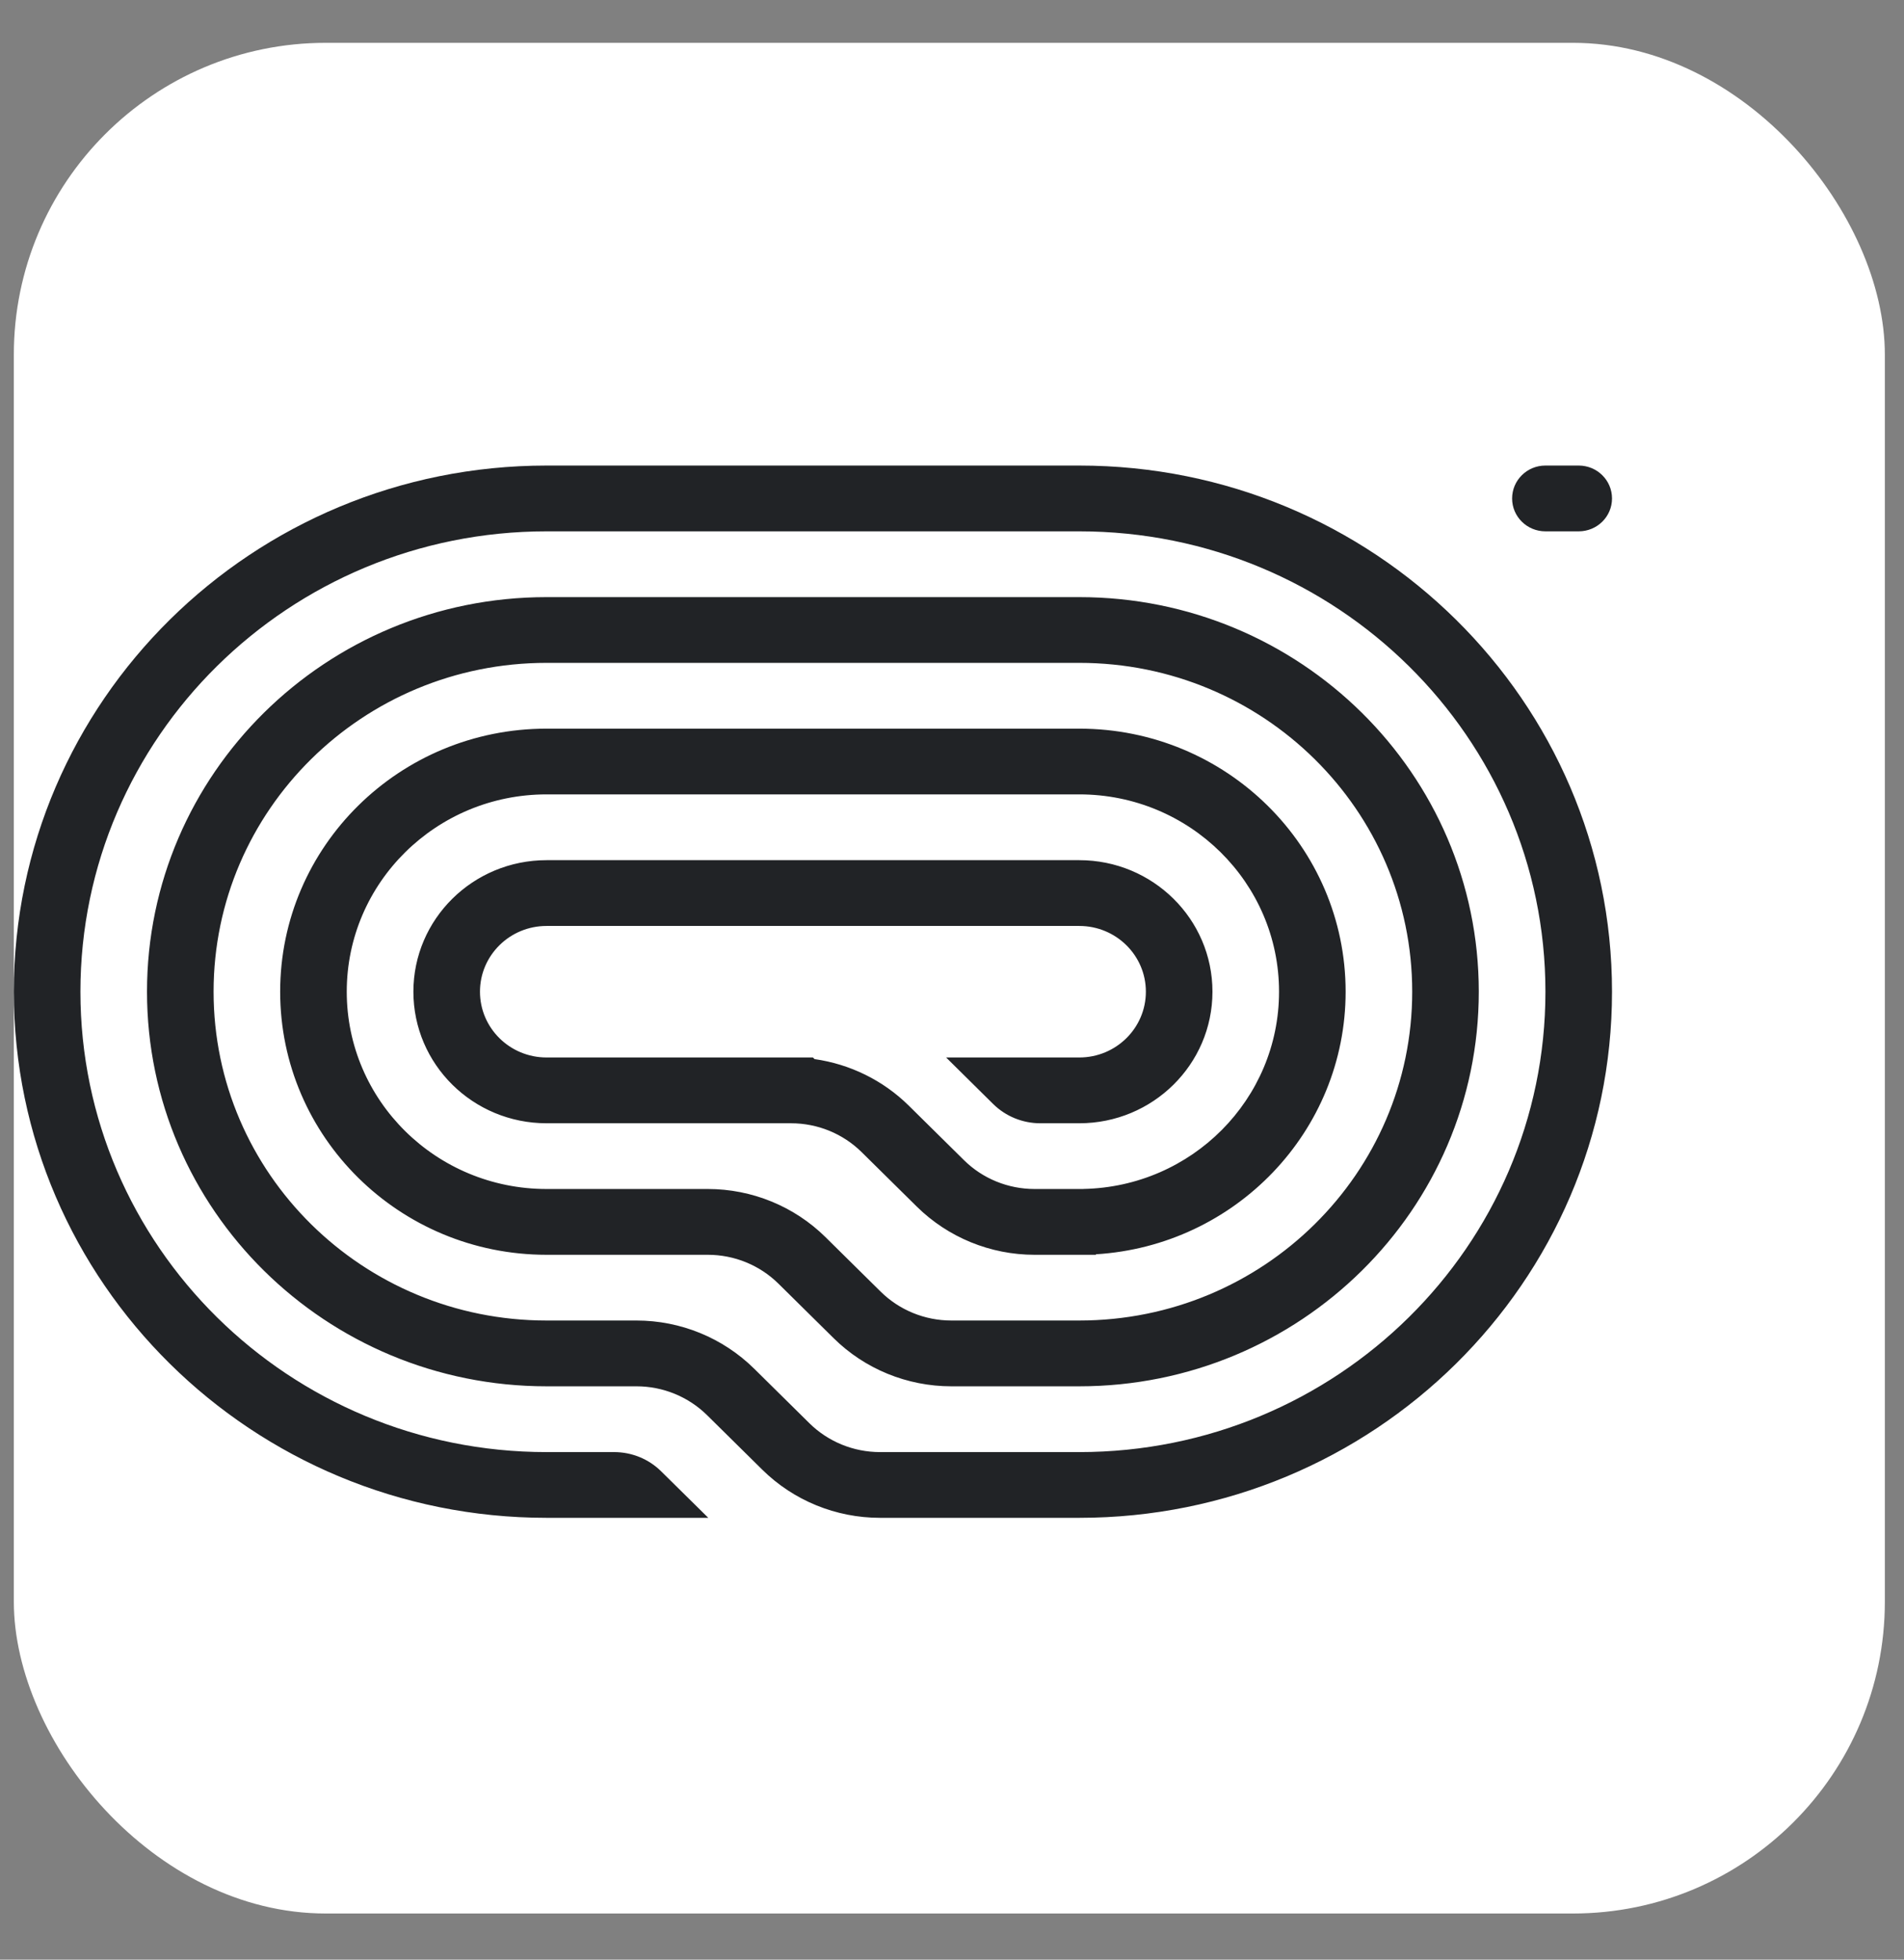<svg width="34" height="35" viewBox="0 0 34 35" fill="none" xmlns="http://www.w3.org/2000/svg">
<rect x="0" y="0" width="34" height="35" fill="#808080" stroke="none"/>
<rect x="0.247" y="0.765" width="33.411" height="33.411" rx="5.569" fill="white"/>
<g clip-path="url(#clip0_211_2537)">
<path d="M27.002 8.903C27.002 9.227 27.268 9.49 27.596 9.49H28.191C28.52 9.49 28.786 9.227 28.786 8.903C28.786 8.578 28.52 8.315 28.191 8.315H27.596C27.268 8.315 27.002 8.578 27.002 8.903Z" fill="#212326"/>
<path d="M9.76 27.109H12.648L11.807 26.279C11.584 26.058 11.282 25.935 10.966 25.935H9.76C5.163 25.935 1.436 22.253 1.436 17.712C1.436 13.171 5.163 9.49 9.76 9.49H19.273C23.87 9.49 27.597 13.171 27.597 17.712C27.597 22.253 23.87 25.935 19.273 25.935H15.714C15.241 25.935 14.787 25.749 14.453 25.419L13.468 24.446C12.91 23.895 12.154 23.585 11.366 23.585H9.76C6.476 23.585 3.814 20.956 3.814 17.712C3.814 14.469 6.476 11.839 9.76 11.839H19.273C22.556 11.839 25.218 14.469 25.218 17.712C25.218 20.956 22.556 23.585 19.273 23.585H16.988C16.515 23.585 16.061 23.4 15.726 23.069L14.741 22.096C14.184 21.546 13.428 21.236 12.639 21.236H9.76C7.79 21.236 6.192 19.659 6.192 17.712C6.192 15.766 7.79 14.188 9.76 14.188H19.273C21.243 14.188 22.84 15.766 22.84 17.712C22.84 19.635 21.282 21.198 19.345 21.235L19.344 21.236H18.474C18.001 21.236 17.547 21.051 17.213 20.72L16.228 19.747C15.77 19.295 15.179 19.006 14.546 18.916L14.516 18.887H9.76C9.103 18.887 8.571 18.361 8.571 17.712C8.571 17.064 9.103 16.538 9.76 16.538H19.273C19.93 16.538 20.462 17.064 20.462 17.712C20.462 18.361 19.93 18.887 19.273 18.887H16.895L17.735 19.718C17.958 19.938 18.261 20.062 18.576 20.062H19.273C20.586 20.062 21.651 19.01 21.651 17.712C21.651 16.415 20.586 15.363 19.273 15.363H9.76C8.446 15.363 7.382 16.415 7.382 17.712C7.382 19.01 8.446 20.062 9.76 20.062H14.126C14.599 20.062 15.052 20.247 15.387 20.578L16.372 21.551C16.93 22.101 17.686 22.411 18.474 22.411H19.57V22.402C22.058 22.25 24.029 20.209 24.029 17.712C24.029 15.117 21.9 13.014 19.273 13.014H9.76C7.133 13.014 5.003 15.117 5.003 17.712C5.003 20.307 7.133 22.411 9.76 22.411H12.639C13.112 22.411 13.566 22.596 13.901 22.927L14.886 23.9C15.443 24.451 16.199 24.76 16.988 24.76H19.273C23.213 24.76 26.407 21.605 26.407 17.712C26.407 13.82 23.213 10.665 19.273 10.665H9.76C5.819 10.665 2.625 13.82 2.625 17.712C2.625 21.605 5.819 24.76 9.76 24.76H11.366C11.839 24.76 12.292 24.946 12.627 25.276L13.612 26.249C14.17 26.8 14.926 27.109 15.714 27.109H19.273C24.527 27.109 28.786 22.902 28.786 17.712C28.786 12.523 24.527 8.315 19.273 8.315L9.76 8.315C4.506 8.315 0.247 12.523 0.247 17.712C0.247 22.902 4.506 27.109 9.76 27.109Z" fill="#212326"/>
</g>
<defs>
<clipPath id="clip0_211_2537">
<rect width="28.539" height="18.794" fill="white" transform="translate(0.247 8.315)"/>
</clipPath>
</defs>
</svg>

